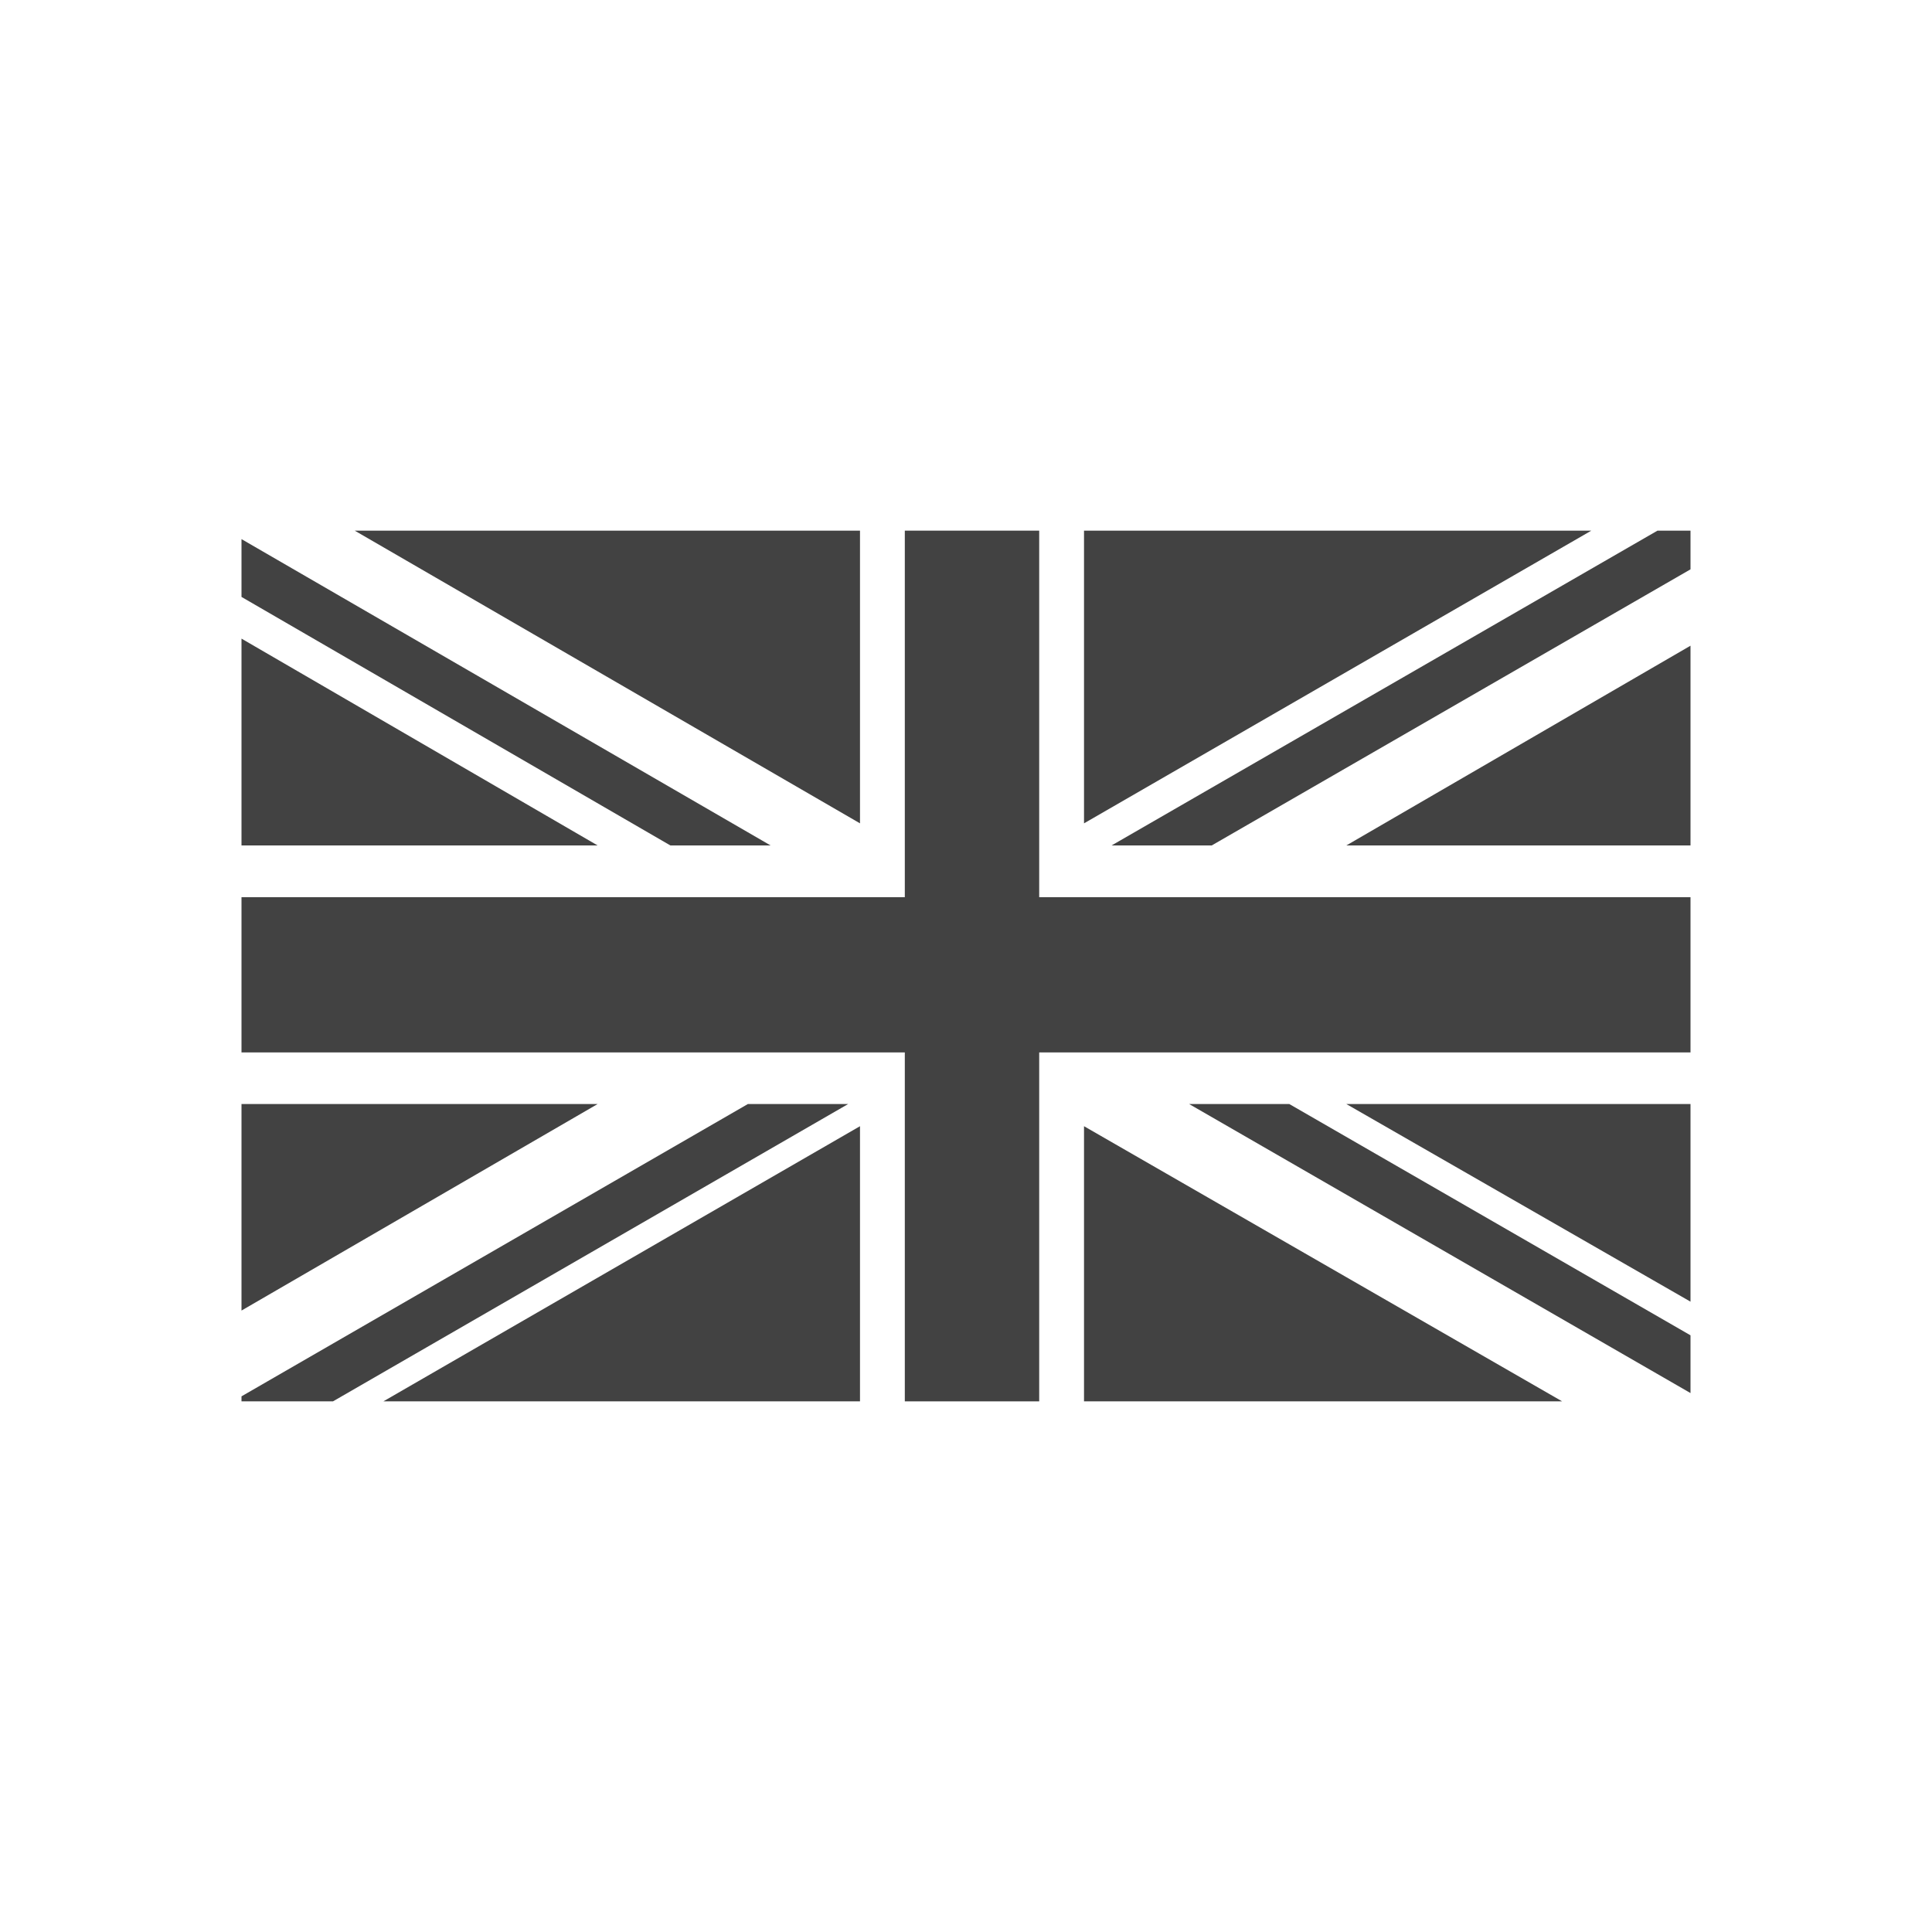 <?xml version="1.0" encoding="UTF-8"?>
<!DOCTYPE svg PUBLIC "-//W3C//DTD SVG 1.1//EN" "http://www.w3.org/Graphics/SVG/1.1/DTD/svg11.dtd">
<!-- Creator: CorelDRAW -->
<svg xmlns="http://www.w3.org/2000/svg" xml:space="preserve" width="2048px" height="2048px" style="shape-rendering:geometricPrecision; text-rendering:geometricPrecision; image-rendering:optimizeQuality; fill-rule:evenodd; clip-rule:evenodd"
viewBox="0 0 2048 2048"
 xmlns:xlink="http://www.w3.org/1999/xlink">
 <defs>
  <style type="text/css">
   <![CDATA[
    .fil1 {fill:none}
    .fil0 {fill:#424242}
   ]]>
  </style>
 </defs>
 <g id="Layer_x0020_1">
  <g id="_414004080">
   <polygon id="_414005424" class="fil0" points="1284.47,896.216 1792,603.524 1792,562.5 1757.01,562.5 1178.32,896.216 "/>
   <polygon id="_414004920" class="fil0" points="1260.51,1170.31 1792,1476.71 1792,1415.49 1366.69,1170.31 "/>
   <polygon id="_414004992" class="fil0" points="255.999,632.764 710.651,896.216 816.881,896.216 255.999,571.484 "/>
   <polygon id="_414005520" class="fil0" points="792.798,1170.31 255.999,1480.18 255.999,1485.5 352.977,1485.5 899.084,1170.31 "/>
   <polygon id="_414004848" class="fil0" points="1686.89,562.5 1149.1,562.5 1149.1,872.78 "/>
   <polygon id="_414004776" class="fil0" points="911.633,562.5 375.992,562.5 911.633,872.78 "/>
   <polygon id="_414004296" class="fil0" points="1792,896.216 1792,684.473 1427.16,896.216 "/>
   <polygon id="_414004344" class="fil0" points="1792,1379.81 1792,1170.31 1427.16,1170.31 "/>
   <polygon id="_414004536" class="fil0" points="406.392,1485.5 911.633,1485.5 911.633,1193.82 "/>
   <polygon id="_414004488" class="fil0" points="1149.1,1485.5 1655.94,1485.5 1149.1,1193.82 "/>
   <polygon id="_414004272" class="fil0" points="255.999,1170.31 255.999,1389.24 633.523,1170.31 "/>
   <polygon id="_414004680" class="fil0" points="255.999,896.216 633.523,896.216 255.999,676.965 "/>
   <polygon id="_414004656" class="fil0" points="959.143,562.5 959.143,951.048 255.999,951.048 255.999,1115.61 959.143,1115.61 959.143,1485.5 1101.59,1485.5 1101.59,1115.61 1792,1115.61 1792,951.048 1101.59,951.048 1101.59,562.5 "/>
  </g>
 </g>
 <rect class="fil1" width="2048" height="2048"/>
</svg>

